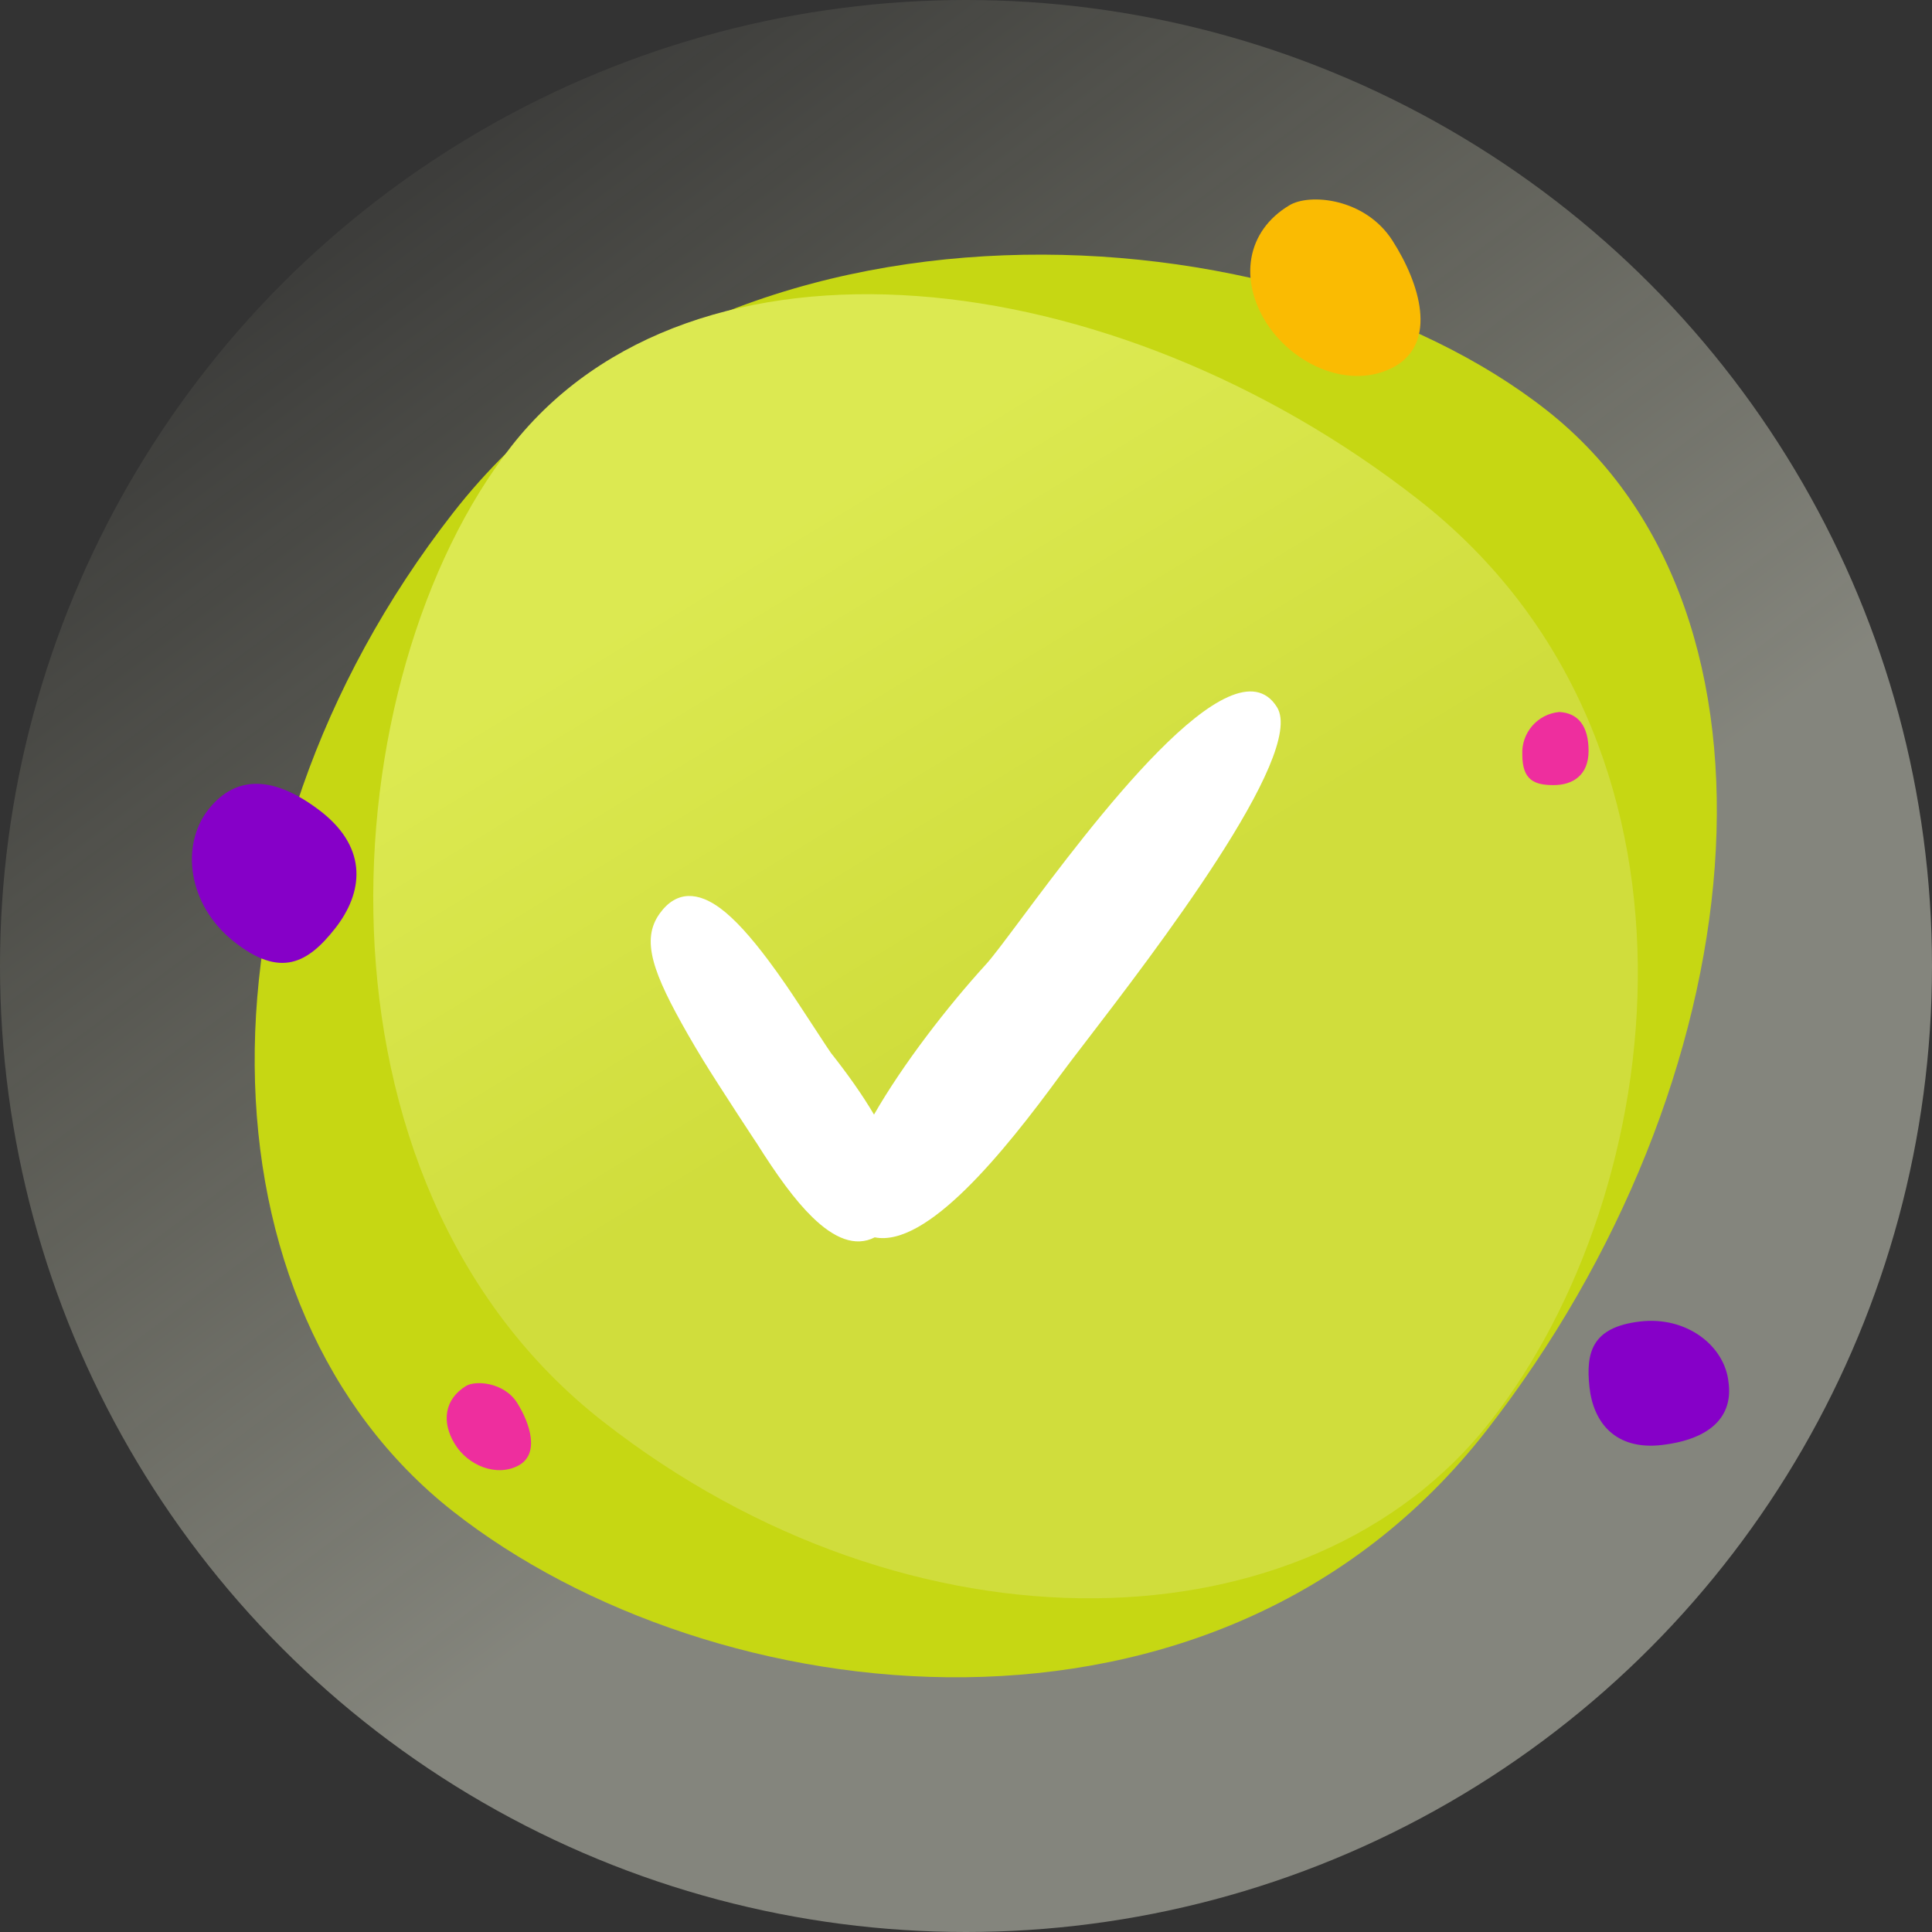<svg width="116" height="116" viewBox="0 0 116 116" fill="none" xmlns="http://www.w3.org/2000/svg">
<rect x="0" y="0" width="116" height="116" fill="#333333" stroke="none"/>
<circle opacity="0.4" cx="58" cy="58" r="58" fill="url(#paint0_linear_3691_34730)"/>
<path fill-rule="evenodd" clip-rule="evenodd" d="M27.199 90.745C11.666 78.531 10.981 51.602 27.199 30.798C43.422 9.994 77.32 12.409 92.857 24.627C108.391 36.84 105.459 65.099 89.241 85.903C73.019 106.703 42.741 102.958 27.199 90.745Z" fill="#C6D713"/>
<path fill-rule="evenodd" clip-rule="evenodd" d="M89.482 85.343C78.626 99.198 54.689 99.808 36.196 85.343C17.704 70.875 19.85 40.642 30.71 26.783C41.567 12.929 66.686 15.544 85.178 30.009C103.667 44.477 100.338 71.481 89.482 85.343Z" fill="url(#paint1_linear_3691_34730)"/>
<path d="M77.406 12.333C78.599 11.592 81.957 11.875 83.603 14.442C85.25 17.009 86.336 20.554 83.718 22.021C81.103 23.445 77.692 21.963 76.042 19.4C74.38 16.776 74.845 13.869 77.406 12.333Z" fill="#FABB02"/>
<path d="M27.983 83.214C28.551 82.87 30.27 82.985 31.055 84.238C31.84 85.491 32.419 87.317 31.112 88.001C29.805 88.684 28.097 88.001 27.301 86.69C26.504 85.38 26.676 84.013 27.983 83.214Z" fill="#EE2E9E"/>
<path d="M95.38 45.084C95.38 46.566 94.412 47.139 93.277 47.139C92.141 47.139 91.402 46.853 91.402 45.313C91.335 44.001 92.314 42.869 93.62 42.75C94.763 42.807 95.38 43.602 95.38 45.084Z" fill="#EE2E9E"/>
<path d="M19.336 48.772C22.122 50.995 21.783 53.62 20.133 55.728C18.483 57.837 16.832 58.75 14.035 56.527C11.238 54.303 10.849 50.713 12.511 48.604C14.172 46.495 16.493 46.549 19.336 48.772Z" fill="#8600C8"/>
<path d="M99.812 86.757C96.969 87.097 95.662 85.39 95.433 83.281C95.205 81.172 95.605 79.69 98.448 79.347C101.291 79.003 103.566 80.829 103.783 82.995C104.065 85.046 102.701 86.413 99.801 86.757" fill="#8600C8"/>
<path fill-rule="evenodd" clip-rule="evenodd" d="M52.477 66.921C54.223 63.881 56.886 60.434 59.214 57.884C59.601 57.459 60.336 56.475 61.296 55.189C65.494 49.566 74.007 38.164 76.675 42.463C78.432 45.294 69.234 57.276 65.159 62.585C64.508 63.433 63.988 64.111 63.664 64.554C60.275 69.186 55.651 74.908 52.519 74.292C51.353 74.891 50.077 74.35 48.778 73.084C47.729 72.061 46.67 70.605 45.392 68.574C45.603 68.91 43.158 65.192 42.226 63.668C41.897 63.13 41.591 62.614 41.308 62.119C39.203 58.435 38.459 56.443 39.612 54.845C40.628 53.438 41.941 53.558 43.266 54.547C44.12 55.185 45.063 56.232 46.125 57.648C46.467 58.105 46.819 58.596 47.183 59.125C47.591 59.716 48.354 60.884 48.968 61.823C49.446 62.555 49.833 63.147 49.891 63.22C50.893 64.486 51.778 65.736 52.477 66.921Z" fill="white"/>
<defs>
<linearGradient id="paint0_linear_3691_34730" x1="5.932" y1="11.864" x2="58.659" y2="82.386" gradientUnits="userSpaceOnUse">
<stop stop-color="#FEFFD3" stop-opacity="0"/>
<stop offset="0.966" stop-color="#FDFFEA"/>
</linearGradient>
<linearGradient id="paint1_linear_3691_34730" x1="56.683" y1="62.614" x2="40.206" y2="35.591" gradientUnits="userSpaceOnUse">
<stop stop-color="#D0DD3C"/>
<stop offset="1" stop-color="#DCE951"/>
</linearGradient>
</defs>
</svg>
